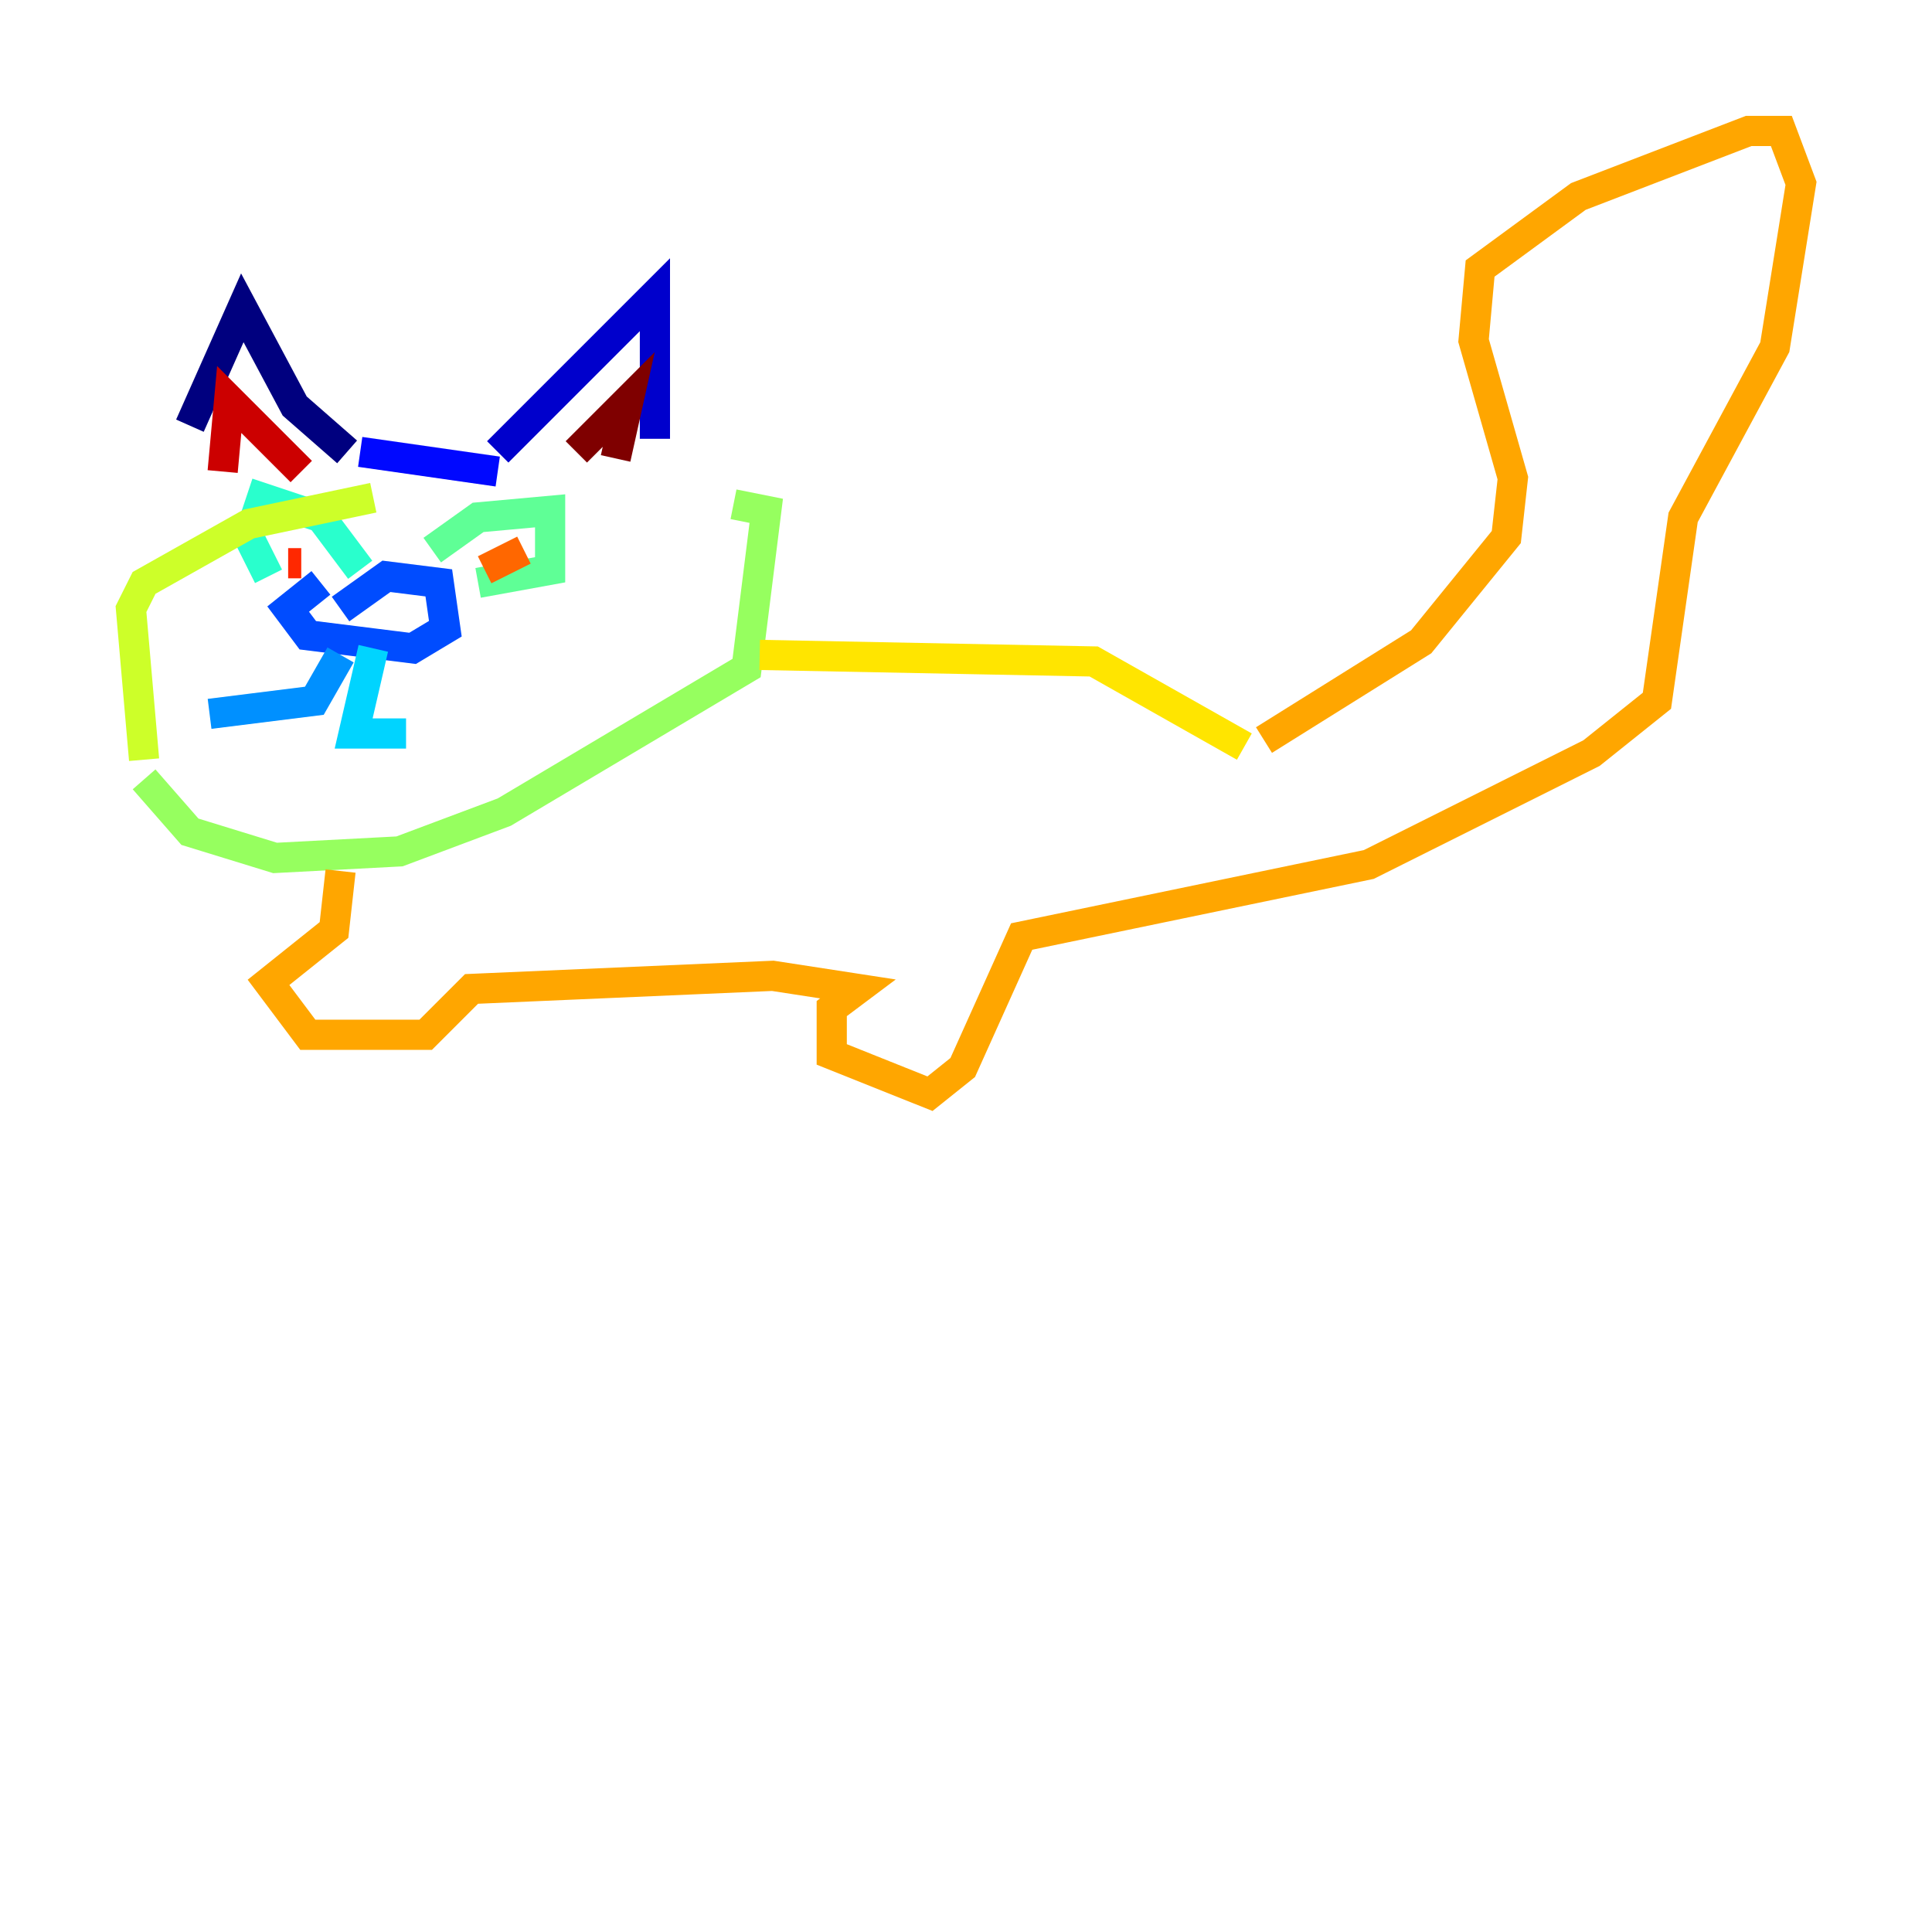 <?xml version="1.0" encoding="utf-8" ?>
<svg baseProfile="tiny" height="128" version="1.2" viewBox="0,0,128,128" width="128" xmlns="http://www.w3.org/2000/svg" xmlns:ev="http://www.w3.org/2001/xml-events" xmlns:xlink="http://www.w3.org/1999/xlink"><defs /><polyline fill="none" points="12.583,28.203 16.054,20.393 19.525,26.902 22.997,29.939" stroke="#00007f" stroke-width="2" /><polyline fill="none" points="32.976,29.939 43.39,19.525 43.39,29.071" stroke="#0000cc" stroke-width="2" /><polyline fill="none" points="23.864,29.939 32.976,31.241" stroke="#0008ff" stroke-width="2" /><polyline fill="none" points="21.261,38.617 19.091,40.352 20.393,42.088 27.336,42.956 29.505,41.654 29.071,38.617 25.6,38.183 22.563,40.352" stroke="#004cff" stroke-width="2" /><polyline fill="none" points="22.563,43.39 20.827,46.427 13.885,47.295" stroke="#0090ff" stroke-width="2" /><polyline fill="none" points="24.732,42.956 23.43,48.597 26.902,48.597" stroke="#00d4ff" stroke-width="2" /><polyline fill="none" points="17.79,38.183 16.488,35.58 17.356,32.976 21.261,34.278 23.864,37.749" stroke="#29ffcd" stroke-width="2" /><polyline fill="none" points="28.637,36.447 31.675,34.278 36.447,33.844 36.447,37.749 31.675,38.617" stroke="#5fff96" stroke-width="2" /><polyline fill="none" points="9.546,51.634 12.583,55.105 18.224,56.841 26.468,56.407 33.41,53.803 49.464,44.258 50.766,33.844 48.597,33.41" stroke="#96ff5f" stroke-width="2" /><polyline fill="none" points="9.546,50.332 8.678,40.352 9.546,38.617 16.488,34.712 24.732,32.976" stroke="#cdff29" stroke-width="2" /><polyline fill="none" points="50.332,43.39 72.461,43.824 82.441,49.464" stroke="#ffe500" stroke-width="2" /><polyline fill="none" points="83.742,49.031 94.156,42.522 99.797,35.58 100.231,31.675 97.627,22.563 98.061,17.79 104.57,13.017 115.851,8.678 118.02,8.678 119.322,12.149 117.586,22.997 111.512,34.278 109.776,46.427 105.437,49.898 90.685,57.275 67.688,62.047 63.783,70.725 61.614,72.461 55.105,69.858 55.105,66.82 56.841,65.519 51.2,64.651 31.241,65.519 28.203,68.556 20.393,68.556 17.79,65.085 22.129,61.614 22.563,57.709" stroke="#ffa600" stroke-width="2" /><polyline fill="none" points="34.712,36.447 32.108,37.749" stroke="#ff6700" stroke-width="2" /><polyline fill="none" points="19.091,37.315 19.959,37.315" stroke="#ff2800" stroke-width="2" /><polyline fill="none" points="14.752,31.241 15.186,26.468 19.959,31.241" stroke="#cc0000" stroke-width="2" /><polyline fill="none" points="38.183,29.939 41.654,26.468 40.786,30.373" stroke="#7f0000" stroke-width="2" /></svg>